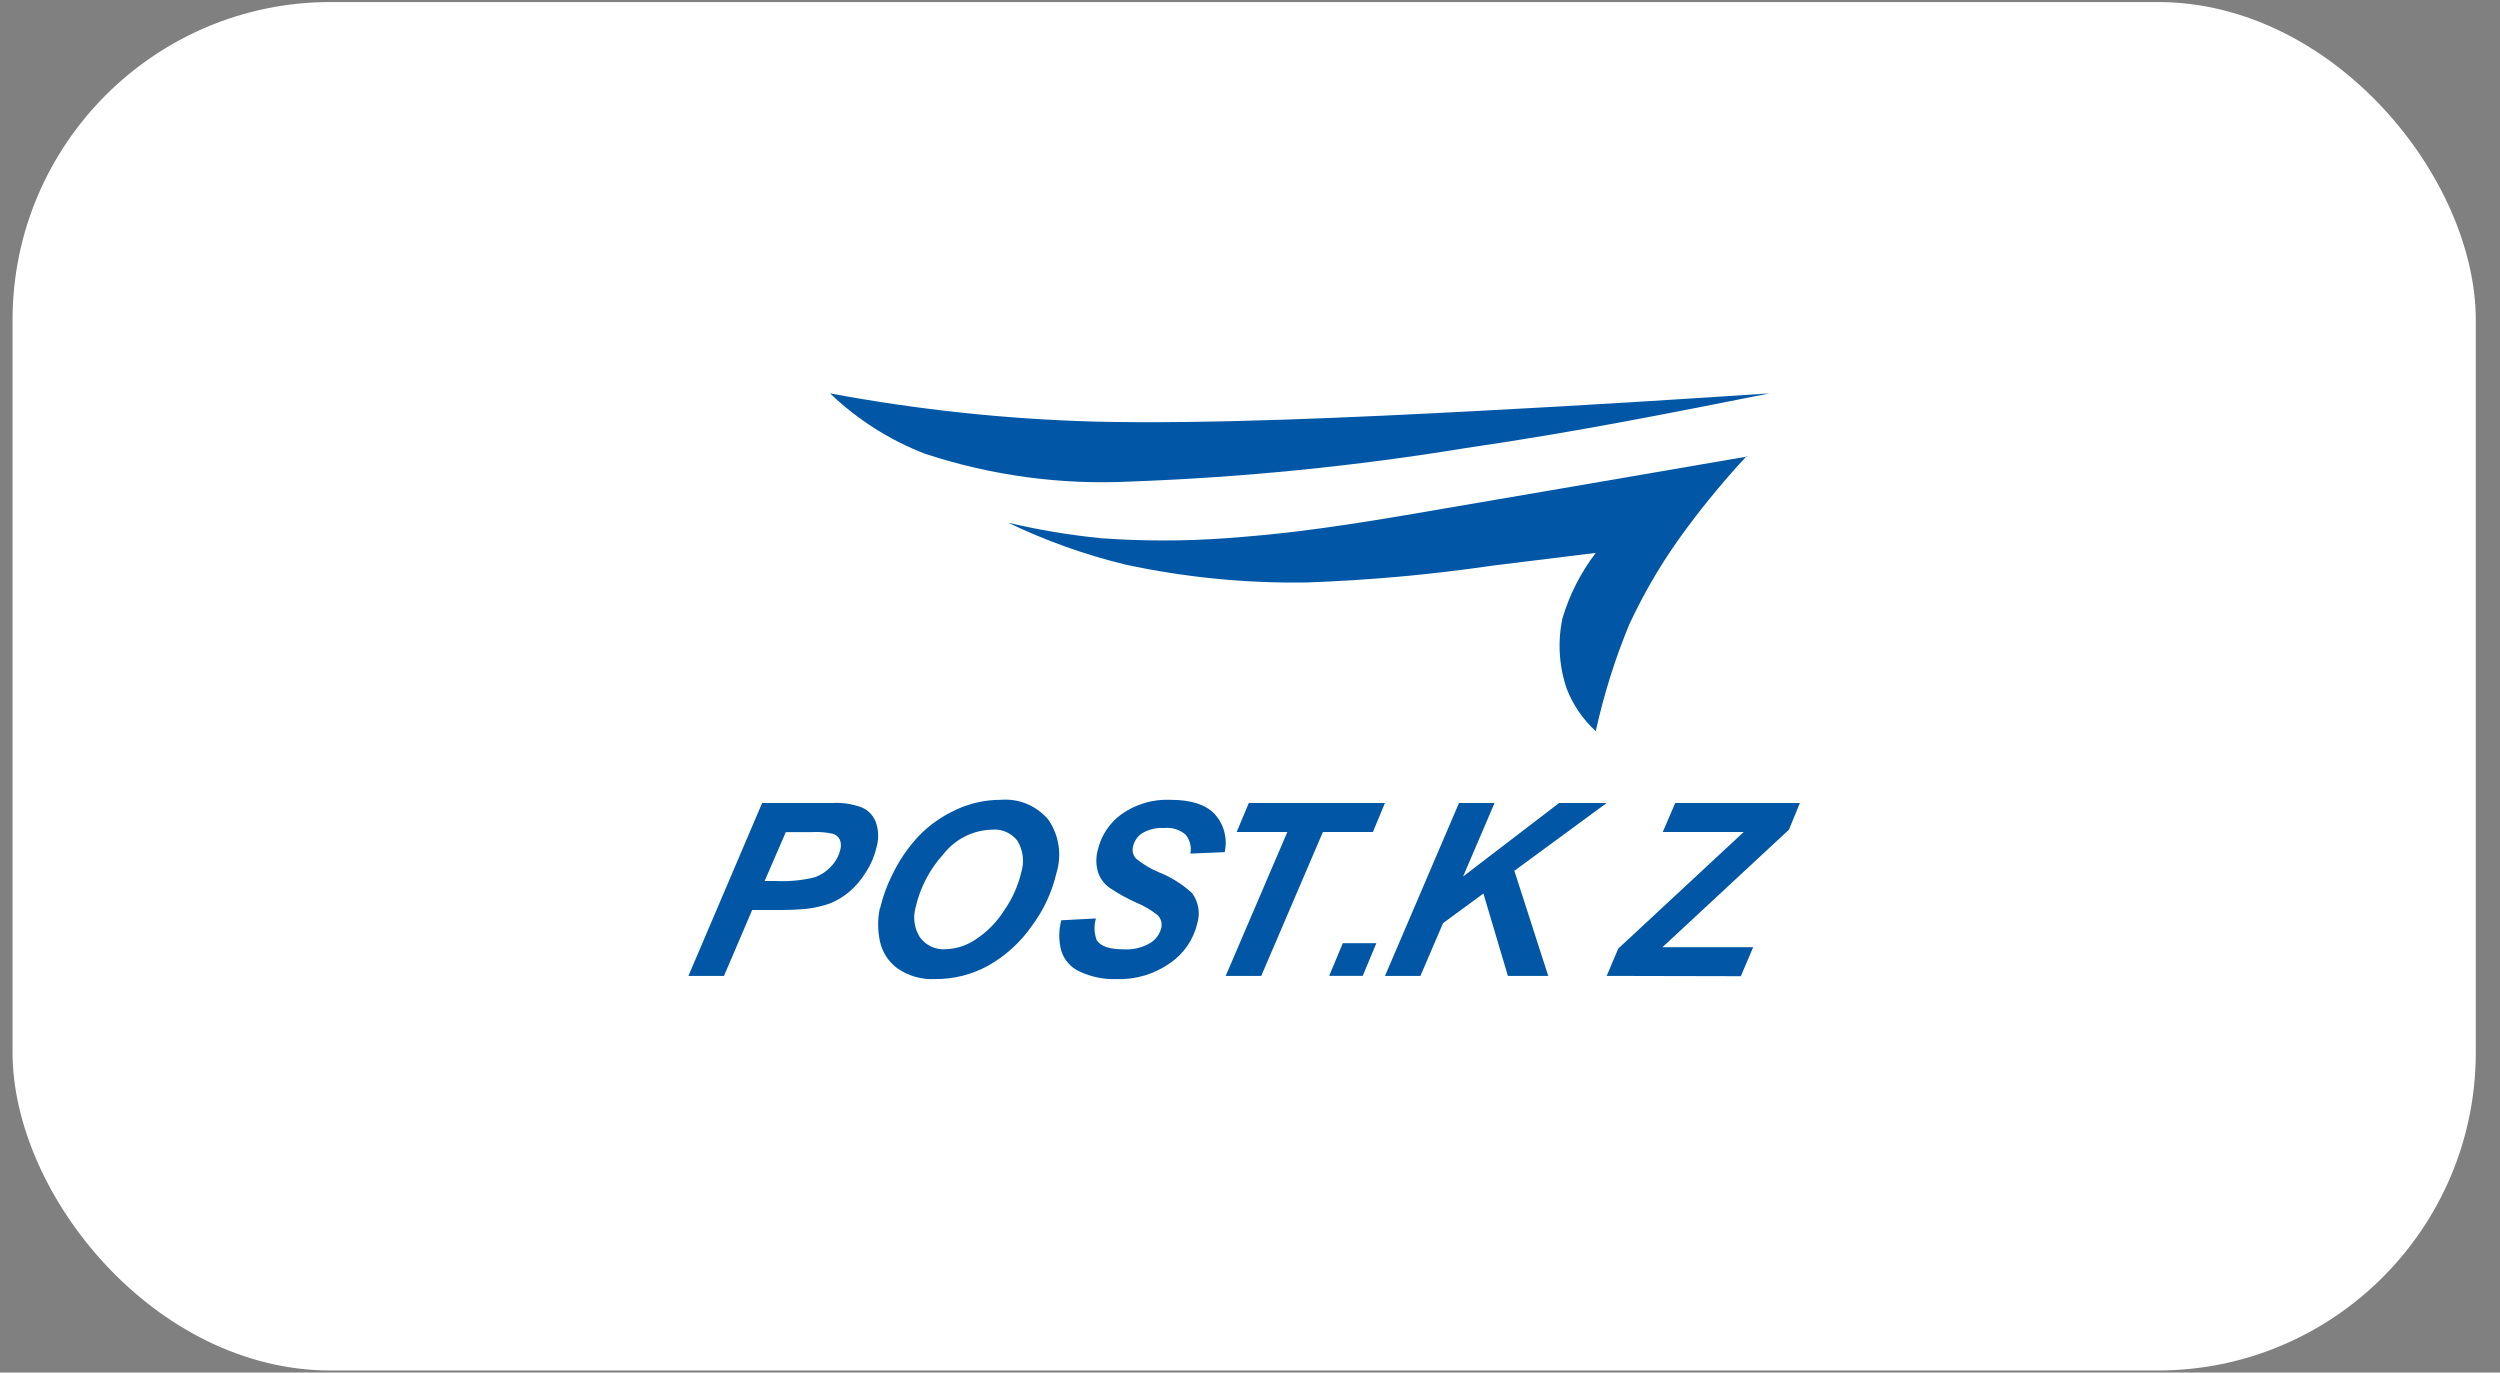 <svg width="102" height="56" viewBox="0 0 102 56" fill="none" xmlns="http://www.w3.org/2000/svg">
<rect x="0" y="0" width="102" height="56" fill="#808080" stroke="none"/>
<rect x="0.512" y="0.083" width="100.5" height="55.833" rx="12.976" fill="white"/>
<path d="M31.197 35.945H31.644C32.17 35.971 32.696 35.923 33.209 35.803C33.479 35.712 33.722 35.554 33.916 35.343C34.096 35.154 34.224 34.919 34.285 34.665C34.323 34.531 34.316 34.388 34.265 34.258C34.211 34.148 34.117 34.063 34.001 34.023C33.708 33.956 33.407 33.932 33.107 33.95H32.062L31.197 35.945ZM29.539 39.817H28.088L31.095 32.763H33.94C34.354 32.737 34.77 32.798 35.159 32.942C35.29 32.998 35.408 33.08 35.506 33.182C35.604 33.285 35.681 33.406 35.732 33.539C35.846 33.858 35.86 34.203 35.773 34.531C35.689 34.9 35.542 35.252 35.338 35.571C35.154 35.877 34.922 36.151 34.651 36.384C34.426 36.573 34.174 36.728 33.903 36.843C33.586 36.961 33.256 37.04 32.92 37.078C32.492 37.119 32.062 37.135 31.632 37.127H30.689L29.539 39.817Z" fill="#0157A5"/>
<path d="M37.356 37.02C37.299 37.224 37.284 37.438 37.314 37.648C37.344 37.858 37.418 38.06 37.531 38.239C37.652 38.407 37.814 38.539 38.001 38.625C38.188 38.71 38.395 38.746 38.6 38.727C39.037 38.71 39.459 38.569 39.819 38.321C40.283 38.015 40.677 37.613 40.973 37.142C41.297 36.678 41.531 36.157 41.664 35.606C41.733 35.389 41.754 35.159 41.727 34.933C41.7 34.706 41.624 34.489 41.505 34.294C41.38 34.137 41.217 34.014 41.032 33.936C40.846 33.859 40.645 33.829 40.445 33.851C40.068 33.864 39.698 33.96 39.362 34.131C39.026 34.302 38.731 34.545 38.498 34.842C37.935 35.458 37.541 36.21 37.356 37.025V37.02ZM35.91 37.053C36.016 36.596 36.175 36.152 36.385 35.732C36.665 35.136 37.036 34.587 37.486 34.107C37.922 33.658 38.437 33.296 39.006 33.038C39.578 32.769 40.203 32.631 40.835 32.632C41.2 32.602 41.566 32.661 41.903 32.802C42.24 32.944 42.539 33.164 42.773 33.444C42.988 33.756 43.13 34.113 43.187 34.487C43.245 34.861 43.217 35.244 43.107 35.606C42.926 36.388 42.586 37.124 42.107 37.768C41.643 38.437 41.035 38.992 40.327 39.394C39.663 39.762 38.916 39.952 38.157 39.946C37.603 39.977 37.054 39.819 36.601 39.499C36.238 39.228 35.988 38.833 35.898 38.39C35.805 37.949 35.805 37.494 35.898 37.053" fill="#0157A5"/>
<path d="M43.32 37.546L44.714 37.473C44.628 37.764 44.639 38.075 44.746 38.359C44.903 38.608 45.268 38.733 45.839 38.733C46.22 38.757 46.599 38.668 46.928 38.477C47.154 38.338 47.316 38.116 47.38 37.859C47.402 37.765 47.399 37.666 47.372 37.573C47.344 37.481 47.292 37.397 47.221 37.331C46.95 37.118 46.65 36.945 46.331 36.815C45.959 36.646 45.601 36.446 45.262 36.217C45.048 36.063 44.888 35.846 44.803 35.596C44.714 35.306 44.707 34.998 44.783 34.706C44.914 34.109 45.26 33.581 45.754 33.222C46.34 32.806 47.048 32.598 47.766 32.633C48.595 32.633 49.193 32.827 49.562 33.214C49.748 33.422 49.882 33.671 49.953 33.941C50.023 34.211 50.029 34.494 49.968 34.767L48.566 34.827C48.594 34.692 48.59 34.551 48.557 34.417C48.523 34.283 48.46 34.158 48.371 34.051C48.252 33.95 48.115 33.874 47.966 33.828C47.817 33.782 47.66 33.767 47.506 33.783C47.191 33.762 46.876 33.835 46.603 33.994C46.413 34.117 46.279 34.31 46.23 34.531C46.205 34.618 46.204 34.711 46.226 34.799C46.248 34.888 46.293 34.969 46.355 35.035C46.635 35.263 46.945 35.449 47.278 35.587C47.78 35.786 48.242 36.075 48.639 36.441C48.769 36.617 48.855 36.822 48.891 37.038C48.927 37.254 48.911 37.475 48.847 37.684C48.693 38.333 48.305 38.902 47.758 39.281C47.12 39.738 46.351 39.972 45.567 39.948C45.046 39.966 44.529 39.862 44.056 39.643C43.877 39.563 43.717 39.446 43.587 39.299C43.456 39.153 43.358 38.98 43.3 38.794C43.191 38.385 43.191 37.955 43.3 37.546" fill="#0157A5"/>
<path d="M51.459 39.817H50.008L52.524 33.945H50.456L50.951 32.762H56.506L56.015 33.945H53.975L51.459 39.817Z" fill="#0157A5"/>
<path d="M54.787 38.482H56.156L55.599 39.815H54.23L54.787 38.482Z" fill="#0157A5"/>
<path d="M56.508 39.817L59.527 32.762H60.978L59.694 35.761L63.611 32.762H65.553L61.786 35.529L63.168 39.817H61.522L60.523 36.456L58.877 37.663L57.954 39.817H56.508Z" fill="#0157A5"/>
<path d="M65.553 39.817L66.024 38.703L71.144 33.945H67.841L68.349 32.762H73.436L72.989 33.851L67.828 38.646H68.588H69.864H71.53L71.026 39.829L65.553 39.817Z" fill="#0157A5"/>
<path fill-rule="evenodd" clip-rule="evenodd" d="M72.198 16.05C68.656 16.282 65.115 16.514 60.247 16.769C55.379 17.025 49.263 17.313 44.643 17.201C41.026 17.099 37.424 16.714 33.867 16.05C34.981 17.119 36.296 17.956 37.736 18.512C40.44 19.404 43.286 19.789 46.13 19.647C50.713 19.479 55.281 19.022 59.807 18.28C64.364 17.617 68.241 16.833 72.198 16.05Z" fill="#0157A5"/>
<path fill-rule="evenodd" clip-rule="evenodd" d="M71.295 18.625C66.083 19.52 60.903 20.416 57.321 21.023C53.74 21.631 51.878 21.823 50.031 21.958C48.325 22.083 46.613 22.083 44.907 21.958C43.637 21.831 42.376 21.62 41.134 21.327C42.668 22.065 44.276 22.638 45.93 23.038C48.354 23.559 50.829 23.803 53.309 23.765C55.848 23.675 58.38 23.446 60.895 23.078L65.107 22.558C64.496 23.358 64.035 24.263 63.748 25.228C63.546 26.185 63.606 27.18 63.924 28.106C64.181 28.765 64.585 29.355 65.107 29.832C65.434 28.343 65.892 26.885 66.474 25.476C67.132 24.063 67.935 22.723 68.872 21.479C69.619 20.477 70.42 19.516 71.271 18.601" fill="#0157A5"/>
</svg>
